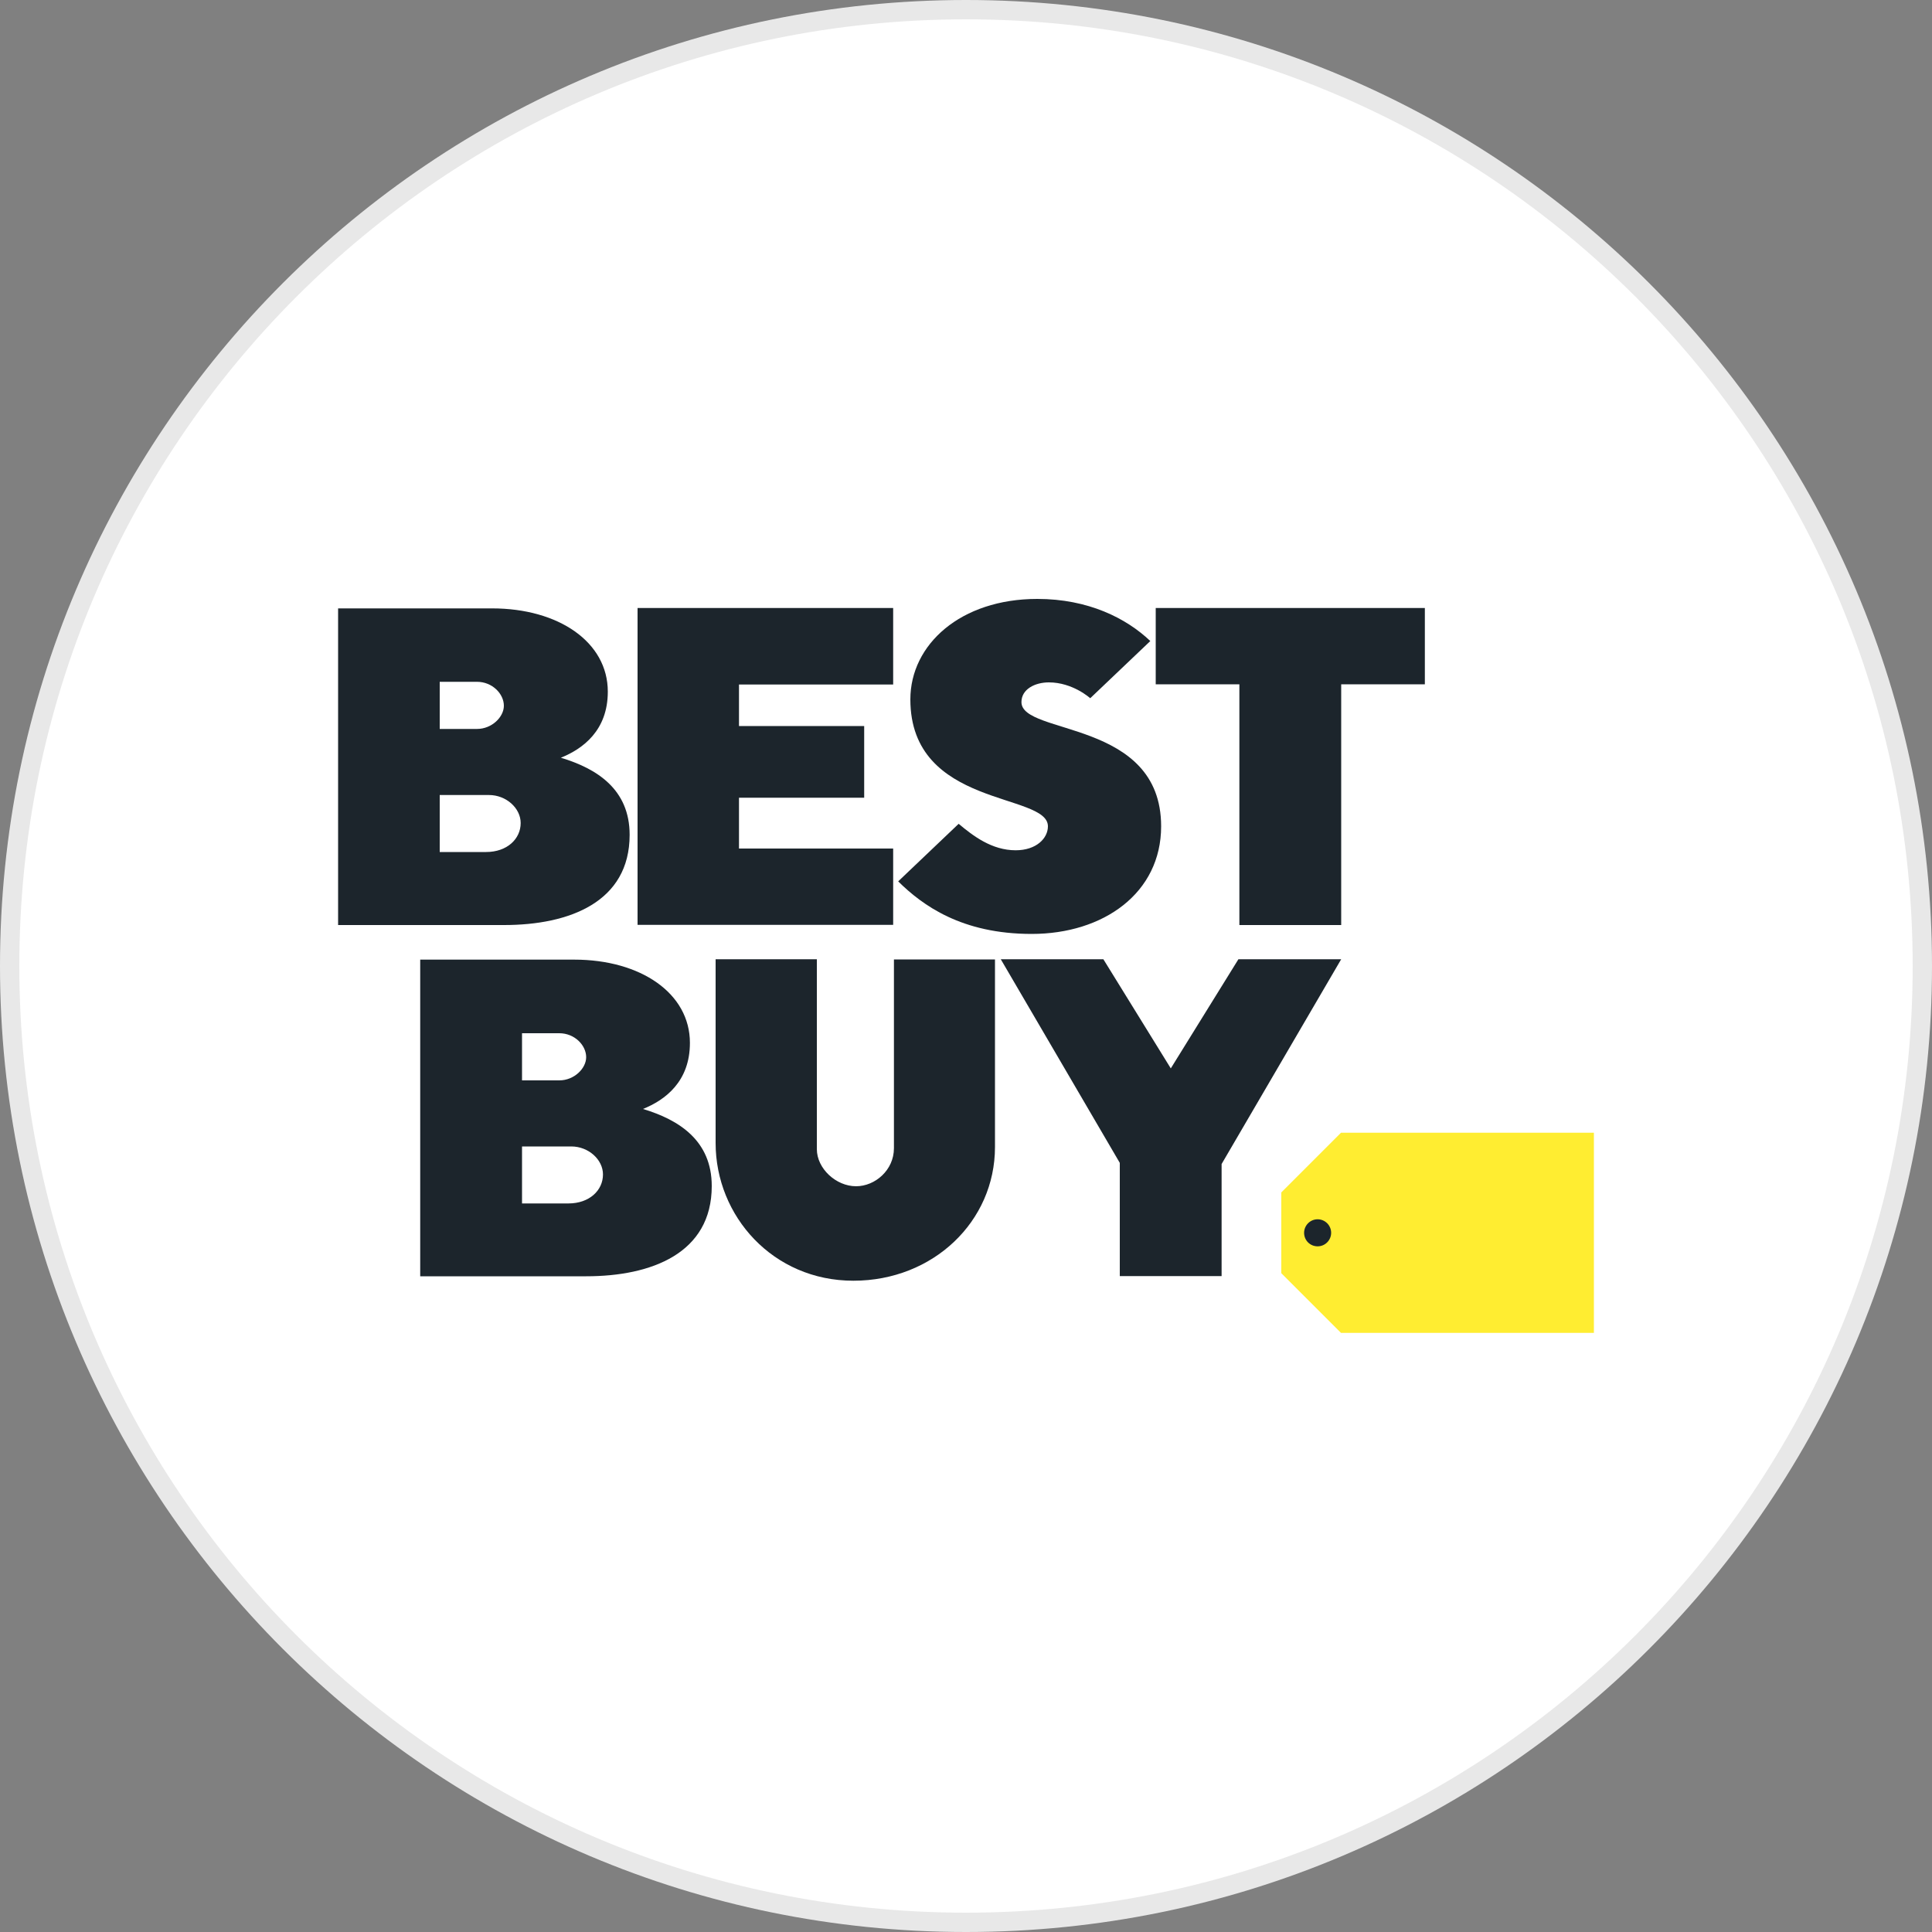 <?xml version="1.0" encoding="utf-8"?>
<svg version="1.1" id="Layer_1" xmlns="http://www.w3.org/2000/svg" xmlns:xlink="http://www.w3.org/1999/xlink" x="0px" y="0px"
	width="100px" height="100px" viewBox="0 0 100 100" style="enable-background:new 0 0 100 100;" xml:space="preserve">
<rect x="0" y="0" width="100" height="100" fill="#808080" stroke="none"/>
<g>
	<path style="fill:#E8E8E8;" d="M50,0c27.61,0,50,22.39,50,50s-22.39,50-50,50S0,77.61,0,50S22.39,0,50,0"/>
	<path style="fill:#FFFFFF;" d="M50,1c27.06,0,49,21.94,49,49S77.06,99,50,99S1,77.06,1,50S22.94,1,50,1"/>
	<g transform="translate(-137.5,-22.39)">
		<path id="path2998" style="fill:#1C252C;" d="M155,53.87v16.4h8.59c3.38,0,6.5-1.19,6.5-4.67c0-2.36-1.7-3.43-3.56-3.99
			c1.14-0.46,2.43-1.41,2.43-3.42c0-2.57-2.55-4.31-5.99-4.31H155L155,53.87z M160.26,57.68h1.93c0.79,0,1.39,0.62,1.39,1.24
			c0,0.58-0.62,1.2-1.39,1.2h-1.93V57.68L160.26,57.68z M160.26,63.54h2.55c0.89,0,1.64,0.68,1.64,1.45c0,0.82-0.7,1.5-1.79,1.5
			h-2.4V63.54L160.26,63.54z"/>
		<path id="path3005" style="fill:#1C252C;" d="M159.25,72.05v16.4h8.59c3.38,0,6.5-1.19,6.5-4.67c0-2.36-1.7-3.43-3.56-3.99
			c1.14-0.46,2.43-1.41,2.43-3.42c0-2.57-2.55-4.31-5.99-4.31H159.25L159.25,72.05z M164.52,75.87h1.93c0.79,0,1.39,0.62,1.39,1.24
			c0,0.58-0.62,1.2-1.39,1.2h-1.93V75.87L164.52,75.87z M164.52,81.73h2.55c0.89,0,1.64,0.68,1.64,1.45c0,0.82-0.7,1.5-1.79,1.5
			h-2.4V81.73L164.52,81.73z"/>
		<path id="path3007" style="fill:#1C252C;" d="M170.5,70.26v-16.4h13.23v3.96h-7.98v2.15h6.48v3.71h-6.48v2.63h7.98v3.95H170.5z"/>
		<path id="path3009" style="fill:#1C252C;" d="M190.9,70.73c3.72,0,6.7-2.12,6.7-5.57c0-5.55-7.23-4.7-7.23-6.43
			c0-0.67,0.7-1.02,1.42-1.02c1.24,0,2.14,0.82,2.14,0.82l3.11-2.96c-1.24-1.18-3.21-2.18-5.85-2.18c-3.97,0-6.57,2.36-6.57,5.2
			c0,5.63,7.12,4.81,7.12,6.57c0,0.62-0.6,1.24-1.67,1.24c-1.23,0-2.2-0.74-2.95-1.37l-3.13,2.98
			C185.25,69.25,187.27,70.73,190.9,70.73z"/>
		<path id="path3011" style="fill:#1C252C;" d="M201.65,70.26V57.81h-4.33v-3.95h13.93v3.95h-4.33v12.46H201.65z"/>
		<path id="path3013" style="fill:#1C252C;" d="M174.53,72.04h5.25v9.83c0,1,0.99,1.92,2.03,1.92c0.98,0,1.96-0.83,1.96-1.97v-9.77
			h5.23v9.71c0,3.85-3.2,6.92-7.33,6.92c-4.16,0-7.13-3.34-7.13-7.13V72.04z"/>
		<path id="path3015" style="fill:#1C252C;" d="M195.46,88.44v-5.86l-6.16-10.54h5.31l3.49,5.65l3.5-5.65h5.32l-6.19,10.6v5.8
			H195.46z"/>
		<path id="path3017" style="fill:#FFED31;" d="M206.91,81.02l-3.09,3.09v4.18l3.09,3.09H220V81.02H206.91z"/>
		<path id="path3024" style="fill:#1C252C;" d="M206.4,86.2c0,0.38-0.31,0.7-0.7,0.7s-0.7-0.31-0.7-0.7c0-0.38,0.31-0.7,0.7-0.7
			S206.4,85.82,206.4,86.2z"/>
	</g>
</g>
</svg>
